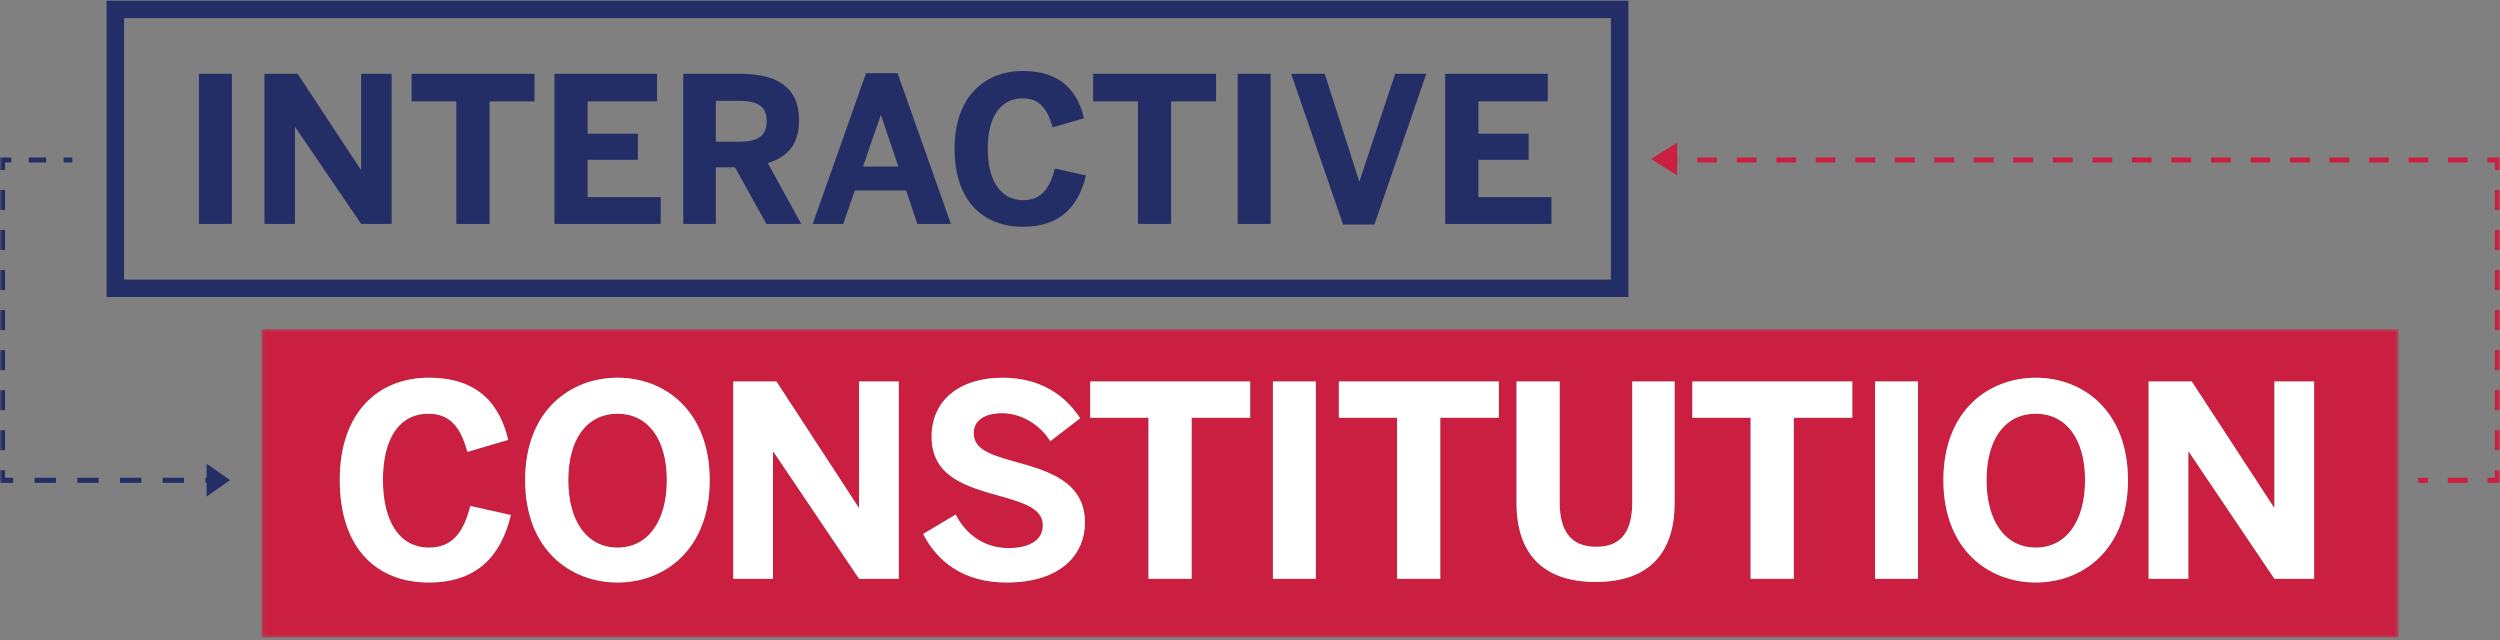 <?xml version="1.0" encoding="UTF-8"?>
<svg width="570px" height="146px" viewBox="0 0 570 146" version="1.1" xmlns="http://www.w3.org/2000/svg" xmlns:xlink="http://www.w3.org/1999/xlink">
    <rect x="0" y="0" width="570" height="146" fill="#808080" stroke="none"/>
    <!-- Generator: Sketch 54.1 (76490) - https://sketchapp.com -->
    <title>Group 87</title>
    <desc>Created with Sketch.</desc>
    <defs>
        <polygon id="path-1" points="1.117 0.787 488.383 0.787 488.383 71.167 1.117 71.167"></polygon>
        <polygon id="path-3" points="0 145.833 569.98 145.833 569.98 0.61 0 0.61"></polygon>
    </defs>
    <g id="Design-v4" stroke="none" stroke-width="1" fill="none" fill-rule="evenodd">
        <g id="1.0-Homepage-v2-Copy" transform="translate(-435, -241)">
            <g id="Group-87" transform="translate(435, 240)">
                <path d="M24.306,68.716 L371.27,68.716 L371.27,1.167 L24.306,1.167 L24.306,68.716 Z M28.283,64.75 L367.292,64.75 L367.292,5.131 L28.283,5.131 L28.283,64.75 Z" id="Fill-1" fill="#222E65"></path>
                <g id="Group-86" transform="translate(0, 0.556)">
                    <g id="Group-4" transform="translate(58.522, 74.667)">
                        <mask id="mask-2" fill="white">
                            <use xlink:href="#path-1"></use>
                        </mask>
                        <g id="Clip-3"></g>
                        <path d="M39.235,11.9 C50.526,11.9 55.417,17.98 57.349,26.066 L48.05,28.801 C46.601,23.633 44.428,20.108 39.174,20.108 C32.411,20.108 28.789,25.883 28.789,35.185 C28.789,44.667 32.532,50.625 39.295,50.625 C44.548,50.625 47.144,47.282 48.715,41.142 L57.953,43.209 C55.78,52.267 50.466,58.59 39.235,58.59 C27.581,58.59 18.946,51.051 18.946,35.185 C18.946,19.561 27.943,11.9 39.235,11.9 L39.235,11.9 Z M82.281,11.9 C93.029,11.9 103.293,19.438 103.293,35.245 C103.293,51.051 93.029,58.59 82.281,58.59 C71.472,58.59 61.207,51.051 61.207,35.245 C61.207,19.438 71.472,11.9 82.281,11.9 L82.281,11.9 Z M108.661,12.751 L118.504,12.751 L137.223,41.446 L137.344,41.446 L137.344,12.751 L146.402,12.751 L146.402,57.739 L137.344,57.739 L117.84,28.801 L117.719,28.801 L117.719,57.739 L108.661,57.739 L108.661,12.751 Z M170.186,39.074 C162.214,36.826 153.882,34.759 153.882,25.336 C153.882,16.946 160.402,11.9 170.005,11.9 C179.182,11.9 184.617,16.338 187.758,21.14 L180.933,26.369 C178.579,22.539 174.292,19.986 169.944,19.986 C165.777,19.986 163.483,21.81 163.483,24.485 C163.483,28.071 166.803,29.348 172.661,30.989 C180.51,33.117 188.844,35.609 188.844,44.911 C188.844,52.146 183.409,58.59 170.97,58.59 C161.309,58.59 155.271,53.969 151.951,47.526 L159.376,43.088 C161.852,48.012 166.321,50.747 171.454,50.747 C175.982,50.747 179.243,49.045 179.243,45.58 C179.243,42.175 176.043,40.717 170.186,39.074 L170.186,39.074 Z M190.046,12.751 L226.516,12.751 L226.516,21.019 L213.171,21.019 L213.171,57.739 L203.329,57.739 L203.329,21.019 L190.046,21.019 L190.046,12.751 Z M231.704,57.739 L241.485,57.739 L241.485,12.751 L231.704,12.751 L231.704,57.739 Z M246.735,12.751 L283.205,12.751 L283.205,21.019 L269.861,21.019 L269.861,57.739 L260.019,57.739 L260.019,21.019 L246.735,21.019 L246.735,12.751 Z M287.245,12.751 L297.089,12.751 L297.089,40.291 C297.089,46.796 299.564,50.443 305.421,50.443 C311.218,50.443 313.633,46.856 313.633,40.291 L313.633,12.751 L323.294,12.751 L323.294,40.473 C323.294,51.538 317.739,58.469 305.301,58.469 C292.861,58.469 287.245,51.538 287.245,40.534 L287.245,12.751 Z M327.334,12.751 L363.806,12.751 L363.806,21.019 L350.46,21.019 L350.46,57.739 L340.618,57.739 L340.618,21.019 L327.334,21.019 L327.334,12.751 Z M368.993,57.739 L378.774,57.739 L378.774,12.751 L368.993,12.751 L368.993,57.739 Z M405.643,11.9 C416.39,11.9 426.656,19.438 426.656,35.245 C426.656,51.051 416.39,58.59 405.643,58.59 C394.834,58.59 384.569,51.051 384.569,35.245 C384.569,19.438 394.834,11.9 405.643,11.9 L405.643,11.9 Z M431.358,12.751 L441.202,12.751 L459.92,41.446 L460.04,41.446 L460.04,12.751 L469.099,12.751 L469.099,57.739 L460.04,57.739 L440.537,28.801 L440.416,28.801 L440.416,57.739 L431.358,57.739 L431.358,12.751 Z M1.117,71.167 L488.383,71.167 L488.383,0.787 L1.117,0.787 L1.117,71.167 Z" id="Fill-2" fill="#CA1F40" mask="url(#mask-2)"></path>
                    </g>
                    <path d="M140.803,125.293 C147.686,125.293 152.034,119.334 152.034,109.911 C152.034,100.489 147.686,94.774 140.803,94.774 C133.857,94.774 129.571,100.489 129.571,109.911 C129.571,119.334 133.857,125.293 140.803,125.293" id="Fill-5" fill="#CA1F40"></path>
                    <path d="M464.164,125.293 C471.047,125.293 475.395,119.334 475.395,109.911 C475.395,100.489 471.047,94.774 464.164,94.774 C457.22,94.774 452.933,100.489 452.933,109.911 C452.933,119.334 457.22,125.293 464.164,125.293" id="Fill-7" fill="#CA1F40"></path>
                    <path d="M97.756,133.256 C108.988,133.256 114.301,126.934 116.475,117.875 L107.237,115.809 C105.666,121.949 103.07,125.293 97.817,125.293 C91.053,125.293 87.31,119.334 87.31,109.851 C87.31,100.549 90.933,94.774 97.695,94.774 C102.949,94.774 105.123,98.301 106.572,103.468 L115.871,100.732 C113.939,92.646 109.047,86.566 97.756,86.566 C86.465,86.566 77.468,94.227 77.468,109.851 C77.468,125.718 86.102,133.256 97.756,133.256" id="Fill-9" fill="#FFFFFF"></path>
                    <path d="M140.803,94.774 C147.686,94.774 152.034,100.488 152.034,109.912 C152.034,119.335 147.686,125.293 140.803,125.293 C133.857,125.293 129.571,119.335 129.571,109.912 C129.571,100.488 133.857,94.774 140.803,94.774 M140.803,133.257 C151.551,133.257 161.815,125.718 161.815,109.912 C161.815,94.106 151.551,86.567 140.803,86.567 C129.994,86.567 119.729,94.106 119.729,109.912 C119.729,125.718 129.994,133.257 140.803,133.257" id="Fill-11" fill="#FFFFFF"></path>
                    <polygon id="Fill-13" fill="#FFFFFF" points="176.24 103.468 176.362 103.468 195.866 132.406 204.923 132.406 204.923 87.418 195.866 87.418 195.866 116.112 195.744 116.112 177.025 87.418 167.183 87.418 167.183 132.406 176.24 132.406"></polygon>
                    <path d="M229.975,125.414 C224.843,125.414 220.374,122.678 217.898,117.755 L210.472,122.192 C213.792,128.636 219.831,133.256 229.491,133.256 C241.931,133.256 247.365,126.813 247.365,119.578 C247.365,110.276 239.032,107.784 231.183,105.656 C225.325,104.015 222.004,102.737 222.004,99.151 C222.004,96.476 224.298,94.652 228.465,94.652 C232.813,94.652 237.1,97.206 239.455,101.035 L246.279,95.807 C243.139,91.005 237.704,86.567 228.526,86.567 C218.925,86.567 212.403,91.613 212.403,100.003 C212.403,109.425 220.735,111.492 228.707,113.741 C234.564,115.383 237.764,116.842 237.764,120.247 C237.764,123.712 234.503,125.414 229.975,125.414" id="Fill-15" fill="#FFFFFF"></path>
                    <polygon id="Fill-17" fill="#FFFFFF" points="261.851 132.405 271.693 132.405 271.693 95.686 285.038 95.686 285.038 87.417 248.566 87.417 248.566 95.686 261.851 95.686"></polygon>
                    <mask id="mask-4" fill="white">
                        <use xlink:href="#path-3"></use>
                    </mask>
                    <g id="Clip-20"></g>
                    <polygon id="Fill-19" fill="#FFFFFF" mask="url(#mask-4)" points="290.226 132.406 300.007 132.406 300.007 87.418 290.226 87.418"></polygon>
                    <polygon id="Fill-21" fill="#FFFFFF" mask="url(#mask-4)" points="318.54 132.405 328.382 132.405 328.382 95.686 341.728 95.686 341.728 87.417 305.256 87.417 305.256 95.686 318.54 95.686"></polygon>
                    <path d="M363.822,133.135 C376.261,133.135 381.815,126.205 381.815,115.14 L381.815,87.418 L372.155,87.418 L372.155,114.957 C372.155,121.523 369.74,125.111 363.943,125.111 C358.086,125.111 355.609,121.462 355.609,114.957 L355.609,87.418 L345.767,87.418 L345.767,115.201 C345.767,126.205 351.383,133.135 363.822,133.135" id="Fill-22" fill="#FFFFFF" mask="url(#mask-4)"></path>
                    <polygon id="Fill-23" fill="#FFFFFF" mask="url(#mask-4)" points="399.14 132.405 408.982 132.405 408.982 95.686 422.327 95.686 422.327 87.417 385.855 87.417 385.855 95.686 399.14 95.686"></polygon>
                    <polygon id="Fill-24" fill="#FFFFFF" mask="url(#mask-4)" points="427.515 132.406 437.297 132.406 437.297 87.418 427.515 87.418"></polygon>
                    <path d="M464.164,94.774 C471.047,94.774 475.395,100.488 475.395,109.912 C475.395,119.335 471.047,125.293 464.164,125.293 C457.22,125.293 452.933,119.335 452.933,109.912 C452.933,100.488 457.22,94.774 464.164,94.774 M464.164,133.257 C474.912,133.257 485.177,125.718 485.177,109.912 C485.177,94.106 474.912,86.567 464.164,86.567 C453.356,86.567 443.09,94.106 443.09,109.912 C443.09,125.718 453.356,133.257 464.164,133.257" id="Fill-25" fill="#FFFFFF" mask="url(#mask-4)"></path>
                    <polygon id="Fill-26" fill="#FFFFFF" mask="url(#mask-4)" points="498.938 103.468 499.059 103.468 518.562 132.406 527.62 132.406 527.62 87.418 518.562 87.418 518.562 116.112 518.442 116.112 499.723 87.418 489.881 87.418 489.881 132.406 498.938 132.406"></polygon>
                    <polygon id="Fill-27" fill="#222E65" mask="url(#mask-4)" points="45.354 51.497 52.871 51.497 52.871 17.273 45.354 17.273"></polygon>
                    <polygon id="Fill-28" fill="#222E65" mask="url(#mask-4)" points="67.254 29.483 67.348 29.483 82.334 51.498 89.293 51.498 89.293 17.273 82.334 17.273 82.334 39.103 82.241 39.103 67.858 17.273 60.295 17.273 60.295 51.498 67.254 51.498"></polygon>
                    <polygon id="Fill-29" fill="#222E65" mask="url(#mask-4)" points="104.051 51.497 111.614 51.497 111.614 23.563 121.868 23.563 121.868 17.273 93.842 17.273 93.842 23.563 104.051 23.563"></polygon>
                    <polygon id="Fill-30" fill="#222E65" mask="url(#mask-4)" points="150.636 45.392 133.979 45.392 133.979 36.883 145.44 36.883 145.44 30.916 133.979 30.916 133.979 23.563 149.801 23.563 149.801 17.272 126.416 17.272 126.416 51.497 150.636 51.497"></polygon>
                    <path d="M163.211,23.424 L168.361,23.424 C172.723,23.424 174.811,24.672 174.811,28.049 C174.811,31.517 172.723,32.767 168.361,32.767 L163.211,32.767 L163.211,23.424 Z M163.211,38.594 L167.573,38.594 L174.719,51.497 L182.699,51.497 L175.043,37.622 C179.637,36.235 182.189,33.275 182.189,27.864 C182.189,20.279 177.131,17.273 168.686,17.273 L155.787,17.273 L155.787,51.497 L163.211,51.497 L163.211,38.594 Z" id="Fill-31" fill="#222E65" mask="url(#mask-4)"></path>
                    <path d="M200.795,26.754 L200.888,26.754 L204.832,38.409 L196.758,38.409 L200.795,26.754 Z M194.903,43.866 L206.595,43.866 L209.147,51.497 L216.803,51.497 L204.646,17.134 L197.455,17.134 L185.299,51.497 L192.258,51.497 L194.903,43.866 Z" id="Fill-32" fill="#222E65" mask="url(#mask-4)"></path>
                    <path d="M233.23,52.145 C241.86,52.145 245.942,47.335 247.614,40.443 L240.515,38.872 C239.307,43.542 237.313,46.087 233.276,46.087 C228.08,46.087 225.203,41.554 225.203,34.338 C225.203,27.262 227.987,22.869 233.183,22.869 C237.22,22.869 238.89,25.552 240.003,29.483 L247.15,27.401 C245.665,21.251 241.907,16.626 233.23,16.626 C224.554,16.626 217.64,22.452 217.64,34.338 C217.64,46.41 224.275,52.145 233.23,52.145" id="Fill-33" fill="#222E65" mask="url(#mask-4)"></path>
                    <polygon id="Fill-34" fill="#222E65" mask="url(#mask-4)" points="259.446 51.497 267.009 51.497 267.009 23.563 277.263 23.563 277.263 17.273 249.239 17.273 249.239 23.563 259.446 23.563"></polygon>
                    <polygon id="Fill-35" fill="#222E65" mask="url(#mask-4)" points="282.183 51.497 289.699 51.497 289.699 17.273 282.183 17.273"></polygon>
                    <polygon id="Fill-36" fill="#222E65" mask="url(#mask-4)" points="313.362 51.636 325.193 17.272 318.094 17.272 309.975 41.738 309.881 41.738 302.041 17.272 294.385 17.272 306.217 51.636"></polygon>
                    <polygon id="Fill-37" fill="#222E65" mask="url(#mask-4)" points="353.731 45.392 337.074 45.392 337.074 36.883 348.535 36.883 348.535 30.916 337.074 30.916 337.074 23.563 352.895 23.563 352.895 17.272 329.511 17.272 329.511 51.497 353.731 51.497"></polygon>
                    <polygon id="Fill-38" fill="#CA1F40" mask="url(#mask-4)" points="468.059 37.492 472.564 37.492 472.564 36.343 468.059 36.343"></polygon>
                    <polygon id="Fill-39" fill="#CA1F40" mask="url(#mask-4)" points="459.049 37.492 463.554 37.492 463.554 36.343 459.049 36.343"></polygon>
                    <polygon id="Fill-40" fill="#CA1F40" mask="url(#mask-4)" points="395.979 37.492 400.484 37.492 400.484 36.343 395.979 36.343"></polygon>
                    <polygon id="Fill-41" fill="#CA1F40" mask="url(#mask-4)" points="477.069 37.492 481.574 37.492 481.574 36.343 477.069 36.343"></polygon>
                    <polygon id="Fill-42" fill="#CA1F40" mask="url(#mask-4)" points="441.029 37.492 445.534 37.492 445.534 36.343 441.029 36.343"></polygon>
                    <polygon id="Fill-43" fill="#CA1F40" mask="url(#mask-4)" points="504.099 37.492 508.604 37.492 508.604 36.343 504.099 36.343"></polygon>
                    <polygon id="Fill-44" fill="#CA1F40" mask="url(#mask-4)" points="513.109 37.492 517.614 37.492 517.614 36.343 513.109 36.343"></polygon>
                    <polygon id="Fill-45" fill="#CA1F40" mask="url(#mask-4)" points="486.078 37.492 490.584 37.492 490.584 36.343 486.078 36.343"></polygon>
                    <polygon id="Fill-46" fill="#CA1F40" mask="url(#mask-4)" points="495.089 37.492 499.594 37.492 499.594 36.343 495.089 36.343"></polygon>
                    <polygon id="Fill-47" fill="#CA1F40" mask="url(#mask-4)" points="413.998 37.492 418.504 37.492 418.504 36.343 413.998 36.343"></polygon>
                    <polygon id="Fill-48" fill="#CA1F40" mask="url(#mask-4)" points="423.009 37.492 427.514 37.492 427.514 36.343 423.009 36.343"></polygon>
                    <polygon id="Fill-49" fill="#CA1F40" mask="url(#mask-4)" points="404.989 37.492 409.494 37.492 409.494 36.343 404.989 36.343"></polygon>
                    <polygon id="Fill-50" fill="#CA1F40" mask="url(#mask-4)" points="558.159 37.492 562.665 37.492 562.665 36.343 558.159 36.343"></polygon>
                    <polygon id="Fill-51" fill="#CA1F40" mask="url(#mask-4)" points="432.019 37.492 436.524 37.492 436.524 36.343 432.019 36.343"></polygon>
                    <polygon id="Fill-52" fill="#CA1F40" mask="url(#mask-4)" points="549.15 37.492 553.655 37.492 553.655 36.343 549.15 36.343"></polygon>
                    <polygon id="Fill-53" fill="#CA1F40" mask="url(#mask-4)" points="386.969 37.492 391.474 37.492 391.474 36.343 386.969 36.343"></polygon>
                    <polygon id="Fill-54" fill="#CA1F40" mask="url(#mask-4)" points="450.038 37.492 454.544 37.492 454.544 36.343 450.038 36.343"></polygon>
                    <polygon id="Fill-55" fill="#CA1F40" mask="url(#mask-4)" points="540.139 37.492 544.644 37.492 544.644 36.343 540.139 36.343"></polygon>
                    <polygon id="Fill-56" fill="#CA1F40" mask="url(#mask-4)" points="522.118 37.492 526.624 37.492 526.624 36.343 522.118 36.343"></polygon>
                    <polygon id="Fill-57" fill="#CA1F40" mask="url(#mask-4)" points="531.129 37.492 535.634 37.492 535.634 36.343 531.129 36.343"></polygon>
                    <polygon id="Fill-58" fill="#CA1F40" mask="url(#mask-4)" points="568.828 103.096 569.98 103.096 569.98 98.532 568.828 98.532"></polygon>
                    <polygon id="Fill-59" fill="#CA1F40" mask="url(#mask-4)" points="568.828 93.968 569.98 93.968 569.98 89.404 568.828 89.404"></polygon>
                    <polygon id="Fill-60" fill="#CA1F40" mask="url(#mask-4)" points="568.828 75.712 569.98 75.712 569.98 71.148 568.828 71.148"></polygon>
                    <polygon id="Fill-61" fill="#CA1F40" mask="url(#mask-4)" points="568.828 66.584 569.98 66.584 569.98 62.02 568.828 62.02"></polygon>
                    <polygon id="Fill-62" fill="#CA1F40" mask="url(#mask-4)" points="568.828 57.456 569.98 57.456 569.98 52.892 568.828 52.892"></polygon>
                    <polygon id="Fill-63" fill="#CA1F40" mask="url(#mask-4)" points="568.828 48.328 569.98 48.328 569.98 43.764 568.828 43.764"></polygon>
                    <polygon id="Fill-64" fill="#CA1F40" mask="url(#mask-4)" points="568.828 84.84 569.98 84.84 569.98 80.276 568.828 80.276"></polygon>
                    <polygon id="Fill-65" fill="#CA1F40" mask="url(#mask-4)" points="558.107 110.525 562.626 110.525 562.626 109.376 558.107 109.376"></polygon>
                    <polygon id="Fill-66" fill="#CA1F40" mask="url(#mask-4)" points="551.328 110.525 553.589 110.525 553.589 109.376 551.328 109.376"></polygon>
                    <polygon id="Fill-67" fill="#CA1F40" mask="url(#mask-4)" points="567.153 36.343 567.153 37.492 568.829 37.492 568.829 39.2 569.981 39.2 569.981 36.343"></polygon>
                    <polygon id="Fill-68" fill="#CA1F40" mask="url(#mask-4)" points="568.828 109.376 567.146 109.376 567.146 110.525 569.98 110.525 569.98 107.669 568.828 107.669"></polygon>
                    <polygon id="Fill-69" fill="#CA1F40" mask="url(#mask-4)" points="382.388 37.492 382.464 37.492 382.464 36.343 382.388 36.343 382.388 32.978 376.419 36.7 382.388 40.422"></polygon>
                    <polygon id="Fill-70" fill="#222E65" mask="url(#mask-4)" points="47.102 109.376 46.842 109.376 46.842 110.525 47.102 110.525 47.102 113.66 52.436 109.913 47.102 106.167"></polygon>
                    <polygon id="Fill-71" fill="#222E65" mask="url(#mask-4)" points="6.544 37.492 10.522 37.492 10.522 36.343 6.544 36.343"></polygon>
                    <polygon id="Fill-72" fill="#222E65" mask="url(#mask-4)" points="-3.46944695e-18 75.712 1.152 75.712 1.152 71.148 -3.46944695e-18 71.148"></polygon>
                    <polygon id="Fill-73" fill="#222E65" mask="url(#mask-4)" points="-3.46944695e-18 48.328 1.152 48.328 1.152 43.764 -3.46944695e-18 43.764"></polygon>
                    <polygon id="Fill-74" fill="#222E65" mask="url(#mask-4)" points="-3.46944695e-18 93.968 1.152 93.968 1.152 89.404 -3.46944695e-18 89.404"></polygon>
                    <polygon id="Fill-75" fill="#222E65" mask="url(#mask-4)" points="-3.46944695e-18 57.456 1.152 57.456 1.152 52.892 -3.46944695e-18 52.892"></polygon>
                    <polygon id="Fill-76" fill="#222E65" mask="url(#mask-4)" points="-3.46944695e-18 103.096 1.152 103.096 1.152 98.532 -3.46944695e-18 98.532"></polygon>
                    <polygon id="Fill-77" fill="#222E65" mask="url(#mask-4)" points="-3.46944695e-18 84.84 1.152 84.84 1.152 80.276 -3.46944695e-18 80.276"></polygon>
                    <polygon id="Fill-78" fill="#222E65" mask="url(#mask-4)" points="-3.46944695e-18 66.584 1.152 66.584 1.152 62.02 -3.46944695e-18 62.02"></polygon>
                    <polygon id="Fill-79" fill="#222E65" mask="url(#mask-4)" points="27.356 110.525 32.225 110.525 32.225 109.376 27.356 109.376"></polygon>
                    <polygon id="Fill-80" fill="#222E65" mask="url(#mask-4)" points="7.881 110.525 12.75 110.525 12.75 109.376 7.881 109.376"></polygon>
                    <polygon id="Fill-81" fill="#222E65" mask="url(#mask-4)" points="37.094 110.525 41.963 110.525 41.963 109.376 37.094 109.376"></polygon>
                    <polygon id="Fill-82" fill="#222E65" mask="url(#mask-4)" points="17.62 110.525 22.489 110.525 22.489 109.376 17.62 109.376"></polygon>
                    <polygon id="Fill-83" fill="#222E65" mask="url(#mask-4)" points="1.152 107.669 0 107.669 0 110.526 3.012 110.526 3.012 109.376 1.152 109.376"></polygon>
                    <polygon id="Fill-84" fill="#222E65" mask="url(#mask-4)" points="1.152 37.492 2.565 37.492 2.565 36.343 0 36.343 0 39.199 1.152 39.199"></polygon>
                    <polygon id="Fill-85" fill="#222E65" mask="url(#mask-4)" points="14.502 37.492 16.49 37.492 16.49 36.343 14.502 36.343"></polygon>
                </g>
            </g>
        </g>
    </g>
</svg>
